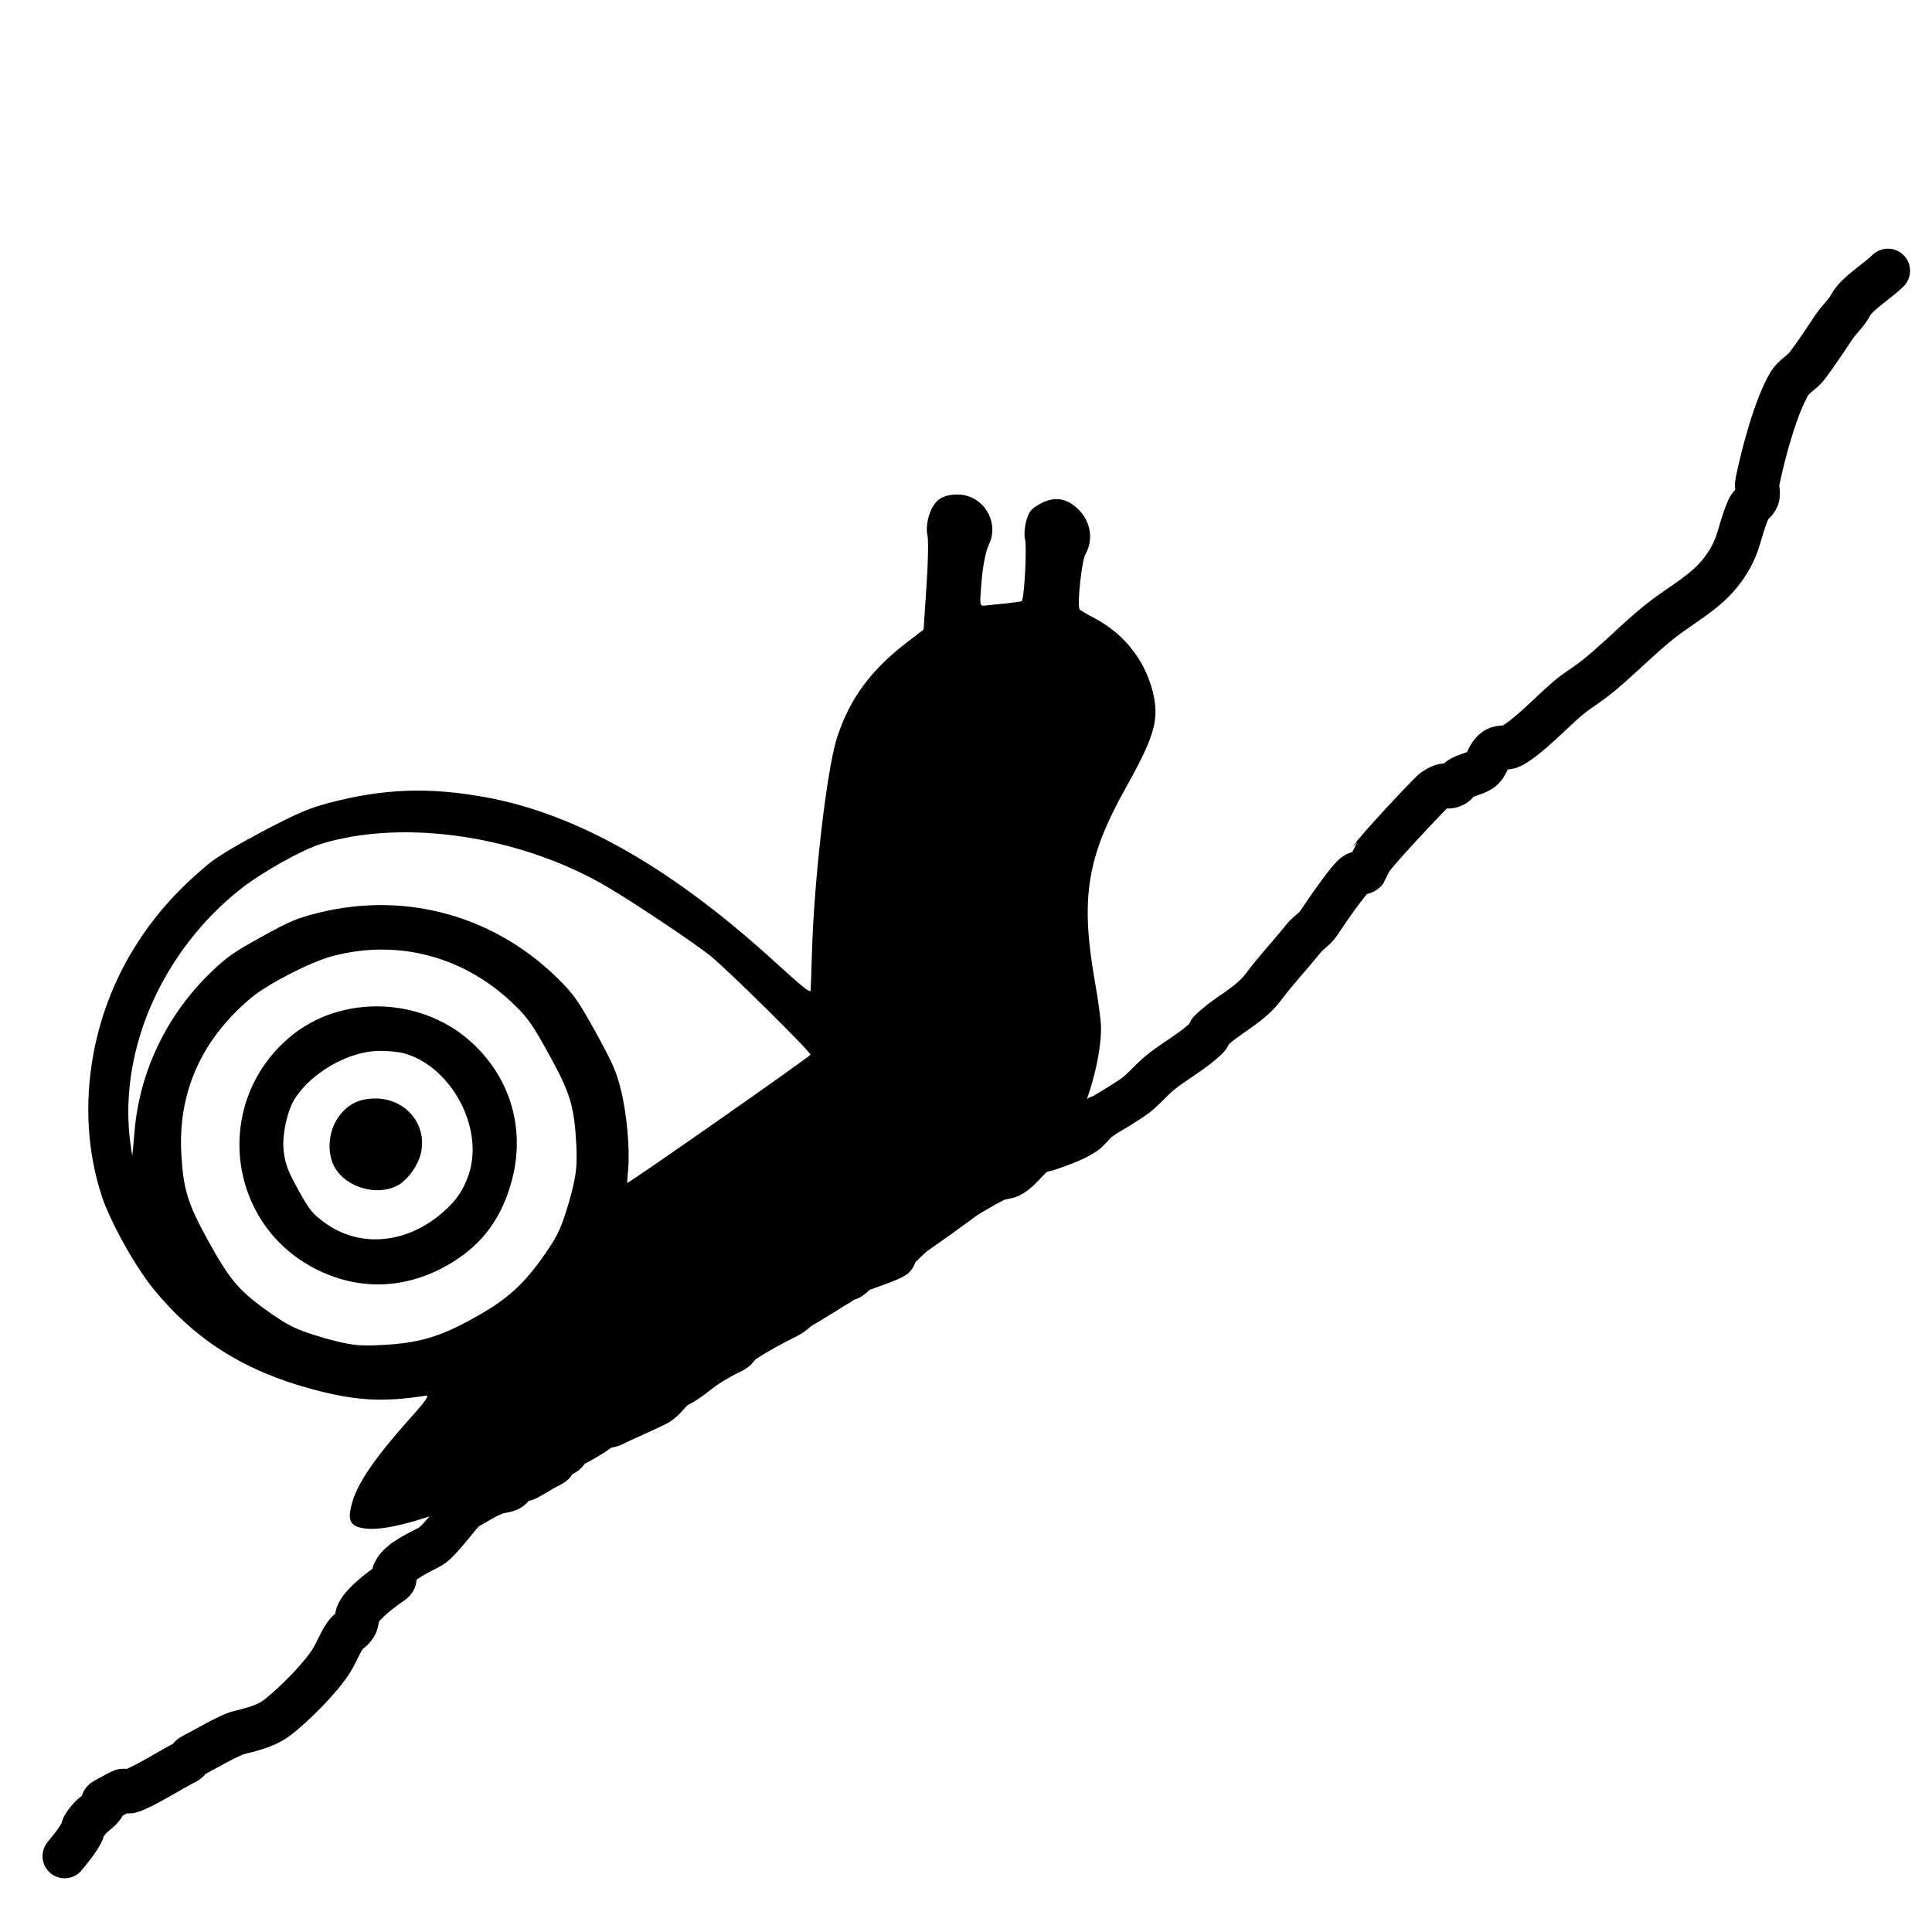 <?xml version="1.0" encoding="UTF-8" standalone="no"?>
<!-- Svg Vector Icons : http://www.onlinewebfonts.com/icon -->

<svg
   version="1.1"
   x="0px"
   y="0px"
   viewBox="0 0 1000 1000"
   enable-background="new 0 0 1000 1000"
   xml:space="preserve"
   id="svg14"
   sodipodi:docname="snail.svg"
   inkscape:version="1.1 (1:1.1+202105261517+ce6663b3b7)"
   xmlns:inkscape="http://www.inkscape.org/namespaces/inkscape"
   xmlns:sodipodi="http://sodipodi.sourceforge.net/DTD/sodipodi-0.dtd"
   xmlns="http://www.w3.org/2000/svg"
   xmlns:svg="http://www.w3.org/2000/svg"><defs
   id="defs18" /><sodipodi:namedview
   id="namedview16"
   pagecolor="#505050"
   bordercolor="#eeeeee"
   borderopacity="1"
   inkscape:pageshadow="0"
   inkscape:pageopacity="0"
   inkscape:pagecheckerboard="0"
   showgrid="false"
   inkscape:zoom="0.66"
   inkscape:cx="500"
   inkscape:cy="499.24242"
   inkscape:window-width="1920"
   inkscape:window-height="1028"
   inkscape:window-x="0"
   inkscape:window-y="26"
   inkscape:window-maximized="1"
   inkscape:current-layer="svg14" />
<g
   id="g12"
   transform="matrix(0.551,-0.305,0.305,0.551,-79.839,396.677)"><g
     transform="matrix(0.1,0,0,-0.1,0,511)"
     id="g10"><path
       d="M 2213,2963.3 C 1877.6,2898.6 1608.9,2801.6 1344.2,2652.1 719.8,2300.5 261.2,1676.2 131.9,1007.4 89.5,789.2 89.5,370.9 131.9,132.5 c 95,-533.4 327.3,-957.7 749.6,-1363.9 258.6,-248.5 448.6,-369.7 786,-493 30.3,-12.1 -30.3,-40.4 -242.5,-113.2 -361.7,-127.3 -590,-240.4 -705.2,-353.6 -115.2,-111.1 -121.2,-167.7 -26.3,-240.4 165.7,-127.3 606.2,-216.2 1412.4,-286.9 499.1,-42.4 2232.7,-62.6 2834.8,-30.3 1105.2,58.6 2113.5,204.1 2412.5,349.5 204.1,99 531.4,430.4 642.5,652.6 22.2,44.5 84.9,204.1 135.4,353.6 224.3,644.6 434.4,911.3 986,1252.7 394,244.5 499.1,345.5 563.7,535.4 88.9,274.8 48.5,567.8 -113.1,812.3 -38.4,58.6 -70.7,113.1 -70.7,121.2 2,46.5 208.1,339.4 260.6,371.8 129.3,78.8 177.8,240.4 115.2,390 -42.4,103.1 -121.2,153.6 -238.4,153.6 -86.9,0 -111.1,-10.1 -167.7,-66.7 -38.4,-38.4 -74.8,-95 -82.8,-127.3 -16.2,-64.6 -246.5,-432.4 -270.8,-432.4 -8.1,0 -64.6,22.2 -123.2,46.5 -60.6,26.3 -129.3,56.6 -155.6,66.7 -44.5,18.2 -42.4,22.2 72.7,194 64.7,97 149.5,198 187.9,224.3 183.9,123.3 165.7,402.1 -34.3,499.1 -56.6,28.3 -101,36.4 -147.5,28.3 -84.8,-18.2 -187.9,-119.2 -216.2,-212.2 -12.1,-40.4 -107.1,-204.1 -212.2,-365.7 l -189.9,-295 -159.6,-24.2 c -377.8,-54.6 -646.6,-177.8 -893,-408.2 C 7042.2,1183.2 6508.7,437.6 6203.6,-79.6 6120.7,-219 6050,-336.2 6045.9,-342.3 c -14.2,-18.2 -42.4,52.5 -137.4,331.4 C 5540.8,1084.2 5072,1856 4476,2343 c -365.7,299 -697.1,466.7 -1149.7,581.9 -173.8,42.4 -260.6,50.5 -588,58.6 -268.7,4 -426.3,-2 -525.3,-20.2 z m 899.1,-303.1 C 3813.2,2510.7 4579,1920.7 4999.3,1207.4 5136.7,973 5407.5,445.7 5464,304.2 c 78.8,-202.1 339.5,-1093.1 325.3,-1107.3 -12.1,-12.1 -1828.6,-204.1 -1828.6,-192 0,2 28.3,44.5 62.6,95 95,141.4 212.2,408.2 262.7,598.1 40.4,145.5 46.5,222.3 48.5,505.1 0,286.9 -6.1,357.6 -46.5,505.1 -200,729.4 -747.6,1275 -1477,1468.9 -167.7,44.4 -236.4,52.5 -497,52.5 -262.7,0 -329.3,-6.1 -503.1,-52.5 -489,-129.3 -913.3,-430.4 -1188.1,-842.6 -54.6,-82.8 -105.1,-155.6 -109.1,-159.6 -6.1,-6.1 18.2,52.5 48.5,131.3 286.9,689 982,1214.3 1784.1,1349.7 222.3,36.6 600.1,38.7 765.8,4.3 z M 2748.4,1807.5 C 3296,1668.1 3704.1,1268 3863.7,716.4 c 40.4,-135.4 46.5,-206.1 46.5,-472.8 0,-367.7 -24.3,-476.8 -165.7,-767.8 -80.8,-161.6 -123.2,-220.2 -276.8,-375.8 -155.6,-153.6 -214.2,-198 -375.8,-276.8 -280.9,-139.4 -458.7,-179.8 -777.9,-179.8 -319.2,0 -497.1,40.4 -777.9,179.8 -161.6,78.8 -220.2,123.2 -375.8,276.8 -153.5,155.6 -196,214.2 -276.8,375.8 -141.5,291 -165.7,400.1 -165.7,767.9 0,357.6 24.2,476.8 149.5,737.5 220.2,460.7 600.1,747.6 1123.4,850.6 179.8,34.3 577.9,22.2 757.7,-24.3 z"
       id="path4" /><path
       d="M 2112,1395.4 C 1303.8,1233.8 919.9,312.4 1374.5,-368.5 1590.7,-691.8 1922,-869.6 2316,-871.7 c 323.3,-2 575.9,103.1 808.2,335.4 311.2,311.1 416.2,737.5 282.9,1153.7 -171.7,539.5 -749.6,887.1 -1295.1,778 z m 559.6,-438.5 c 72.7,-34.3 165.7,-97 208.1,-139.4 280.8,-286.9 268.7,-850.6 -22.2,-1119.4 -113.1,-103 -220.2,-153.5 -396,-181.8 -367.7,-58.6 -697.1,103.1 -836.5,412.2 -50.5,109.1 -56.6,145.5 -56.6,335.4 0,173.8 8.1,234.4 46.5,329.3 48.5,125.3 192,288.9 301.1,345.5 216.2,111.1 539.4,119.2 755.6,18.2 z"
       id="path6" /><path
       d="M 2152.4,629.6 C 2021,571 1920,419.4 1920,284.1 c 0,-194 189.9,-383.9 383.9,-383.9 90.9,0 218.2,60.6 286.9,133.4 175.8,189.9 111.1,482.9 -135.4,596.1 -103,48.4 -200,48.4 -303,-0.1 z"
       id="path8" /></g></g>
<path
   style="fill:none;stroke:#000000;stroke-width:22.9;stroke-linecap:round;stroke-linejoin:miter;stroke-opacity:1;stroke-miterlimit:4;stroke-dasharray:none"
   d="m 33.465,960.743 c 2.152,-2.788 4.524,-5.419 6.457,-8.363 5.73,-8.728 0.371,-3.54 6.121,-10.727 1.908,-2.385 6.133,-4.803 7.576,-7.576 1.031,-1.981 -1.6,-1.052 1.216,-2.612 1.279,-0.709 7.643,-4.193 8.257,-4.398 1.438,-0.479 3.109,0.479 4.547,0 7.432,-2.477 21.087,-11.311 28.769,-15.152 1.27,-0.635 1.743,-2.373 3.011,-3.011 5.518,-2.776 19.079,-10.816 24.148,-12.084 6.31,-1.578 13.969,-3.344 19.516,-7.504 8.659,-6.494 23.273,-21.157 28.676,-30.119 2.72,-4.512 4.35,-9.304 7.557,-13.58 2.332,-3.109 1.398,0.157 4.545,-4.545 1.152,-1.72 0.587,-4.172 1.515,-6.023 2.832,-5.647 12.468,-12.708 17.369,-16.052 2.92,-1.993 0.32,-3.094 1.513,-5.405 3.195,-6.188 13.409,-10.159 18.792,-13.302 4.862,-2.839 15.65,-18.271 18.101,-19.615 4.799,-2.632 11.34,-6.973 16.398,-8.432 2.303,-0.664 3.863,-0.487 5.882,-1.496 1.667,-0.833 2.673,-3.179 4.226,-4.226 2.406,-1.622 3.079,-0.273 4.887,-1.26 4.38,-2.391 8.846,-5.256 12.898,-7.282 1.832,-0.916 1.739,-2.751 2.866,-4.237 0.596,-0.786 2.636,-0.834 3.44,-1.236 1.74,-0.87 2.61,-3.509 4.358,-4.358 4.863,-2.361 10.016,-5.533 14.714,-8.84 1.927,-1.356 4.676,-1.181 6.558,-2.134 7.19,-3.639 15.166,-6.81 22.427,-10.475 4.134,-2.086 6.968,-7.722 11.228,-9.777 5.278,-2.546 9.954,-7.085 14.868,-10.323 4.305,-2.837 9.33,-5.432 13.616,-7.575 1.773,-0.886 2.843,-3.395 4.499,-4.499 7.741,-5.161 15.599,-9.318 23.77,-13.403 4.999,-2.499 8.503,-8.72 13.741,-11.088 3.964,-1.792 7.869,-3.3 12.185,-5.458 1.278,-0.639 1.754,-2.388 3.03,-3.03 0.816,-0.41 1.935,0.432 2.739,0 2.495,-1.341 2.855,-3.387 5.933,-4.446 3.526,-1.213 14.261,-4.876 17.181,-6.72 0.577,-0.364 -0.407,-1.499 0,-2.047 0.846,-1.14 2.008,-2.008 3.011,-3.011 6.76,-6.76 20.31,-19.105 28.283,-23.051 7.253,-3.59 13.937,-8.083 21.355,-11.76 2.693,-1.335 5.754,-0.794 8.639,-2.715 5.453,-3.632 8.944,-9.837 14.45,-12.706 0.222,-0.116 2.345,0.103 2.637,0 6.79,-2.398 13.893,-4.584 20.017,-8.536 2.38,-1.536 4.818,-4.818 6.77,-6.77 0.455,-0.455 1.819,-0.91 1.365,-1.365 -0.455,-0.455 -1.94,1.652 -1.365,1.365 1.467,-0.733 2.685,-1.889 4.094,-2.729 4.951,-2.952 9.279,-5.587 14.045,-8.743 5.461,-3.616 9.766,-9.277 14.895,-13.38 7.767,-6.213 17.206,-11.145 24.242,-18.182 0.799,-0.799 0.717,-2.232 1.515,-3.03 8.235,-8.235 20.064,-13.115 27.276,-22.73 6.754,-9.005 13.922,-16.569 21.018,-25.414 2.176,-2.712 5.648,-4.684 7.576,-7.576 2.956,-4.435 16.027,-23.83 19.504,-25.564 1.416,-0.707 3.242,-0.547 4.505,-1.502 0.006,-0.005 3.029,-6.066 3.045,-6.09 3.703,-5.554 31.105,-34.672 32.661,-35.672 8.174,-5.255 5.054,-0.265 10.568,-3.03 1.277,-0.64 1.843,-2.236 3.03,-3.03 2.915,-1.951 7.374,-2.512 10.497,-4.51 4.022,-2.572 3.548,-8.07 8.27,-10.83 2.223,-1.3 5.272,-0.363 7.576,-1.515 8.121,-4.061 21.446,-17.981 28.602,-24.116 5.786,-4.96 8.332,-6.054 13.633,-10.08 11.852,-9.001 23.648,-21.64 35.516,-30.935 10.618,-8.316 23.189,-14.662 31.545,-25.802 9.289,-12.386 8.158,-19.029 13.652,-31.879 0.993,-2.322 3.747,-3.665 4.545,-6.061 0.799,-2.396 -0.495,-5.1 0,-7.576 2.765,-13.826 9.386,-39.192 16.695,-51.374 2.114,-3.524 6.623,-5.794 9.091,-9.091 5.017,-6.703 9.171,-12.964 13.665,-19.754 2.688,-4.062 6.634,-7.466 8.791,-11.572 3.171,-6.034 14.247,-12.732 19.38,-17.865"
   id="path1107" /></svg>
